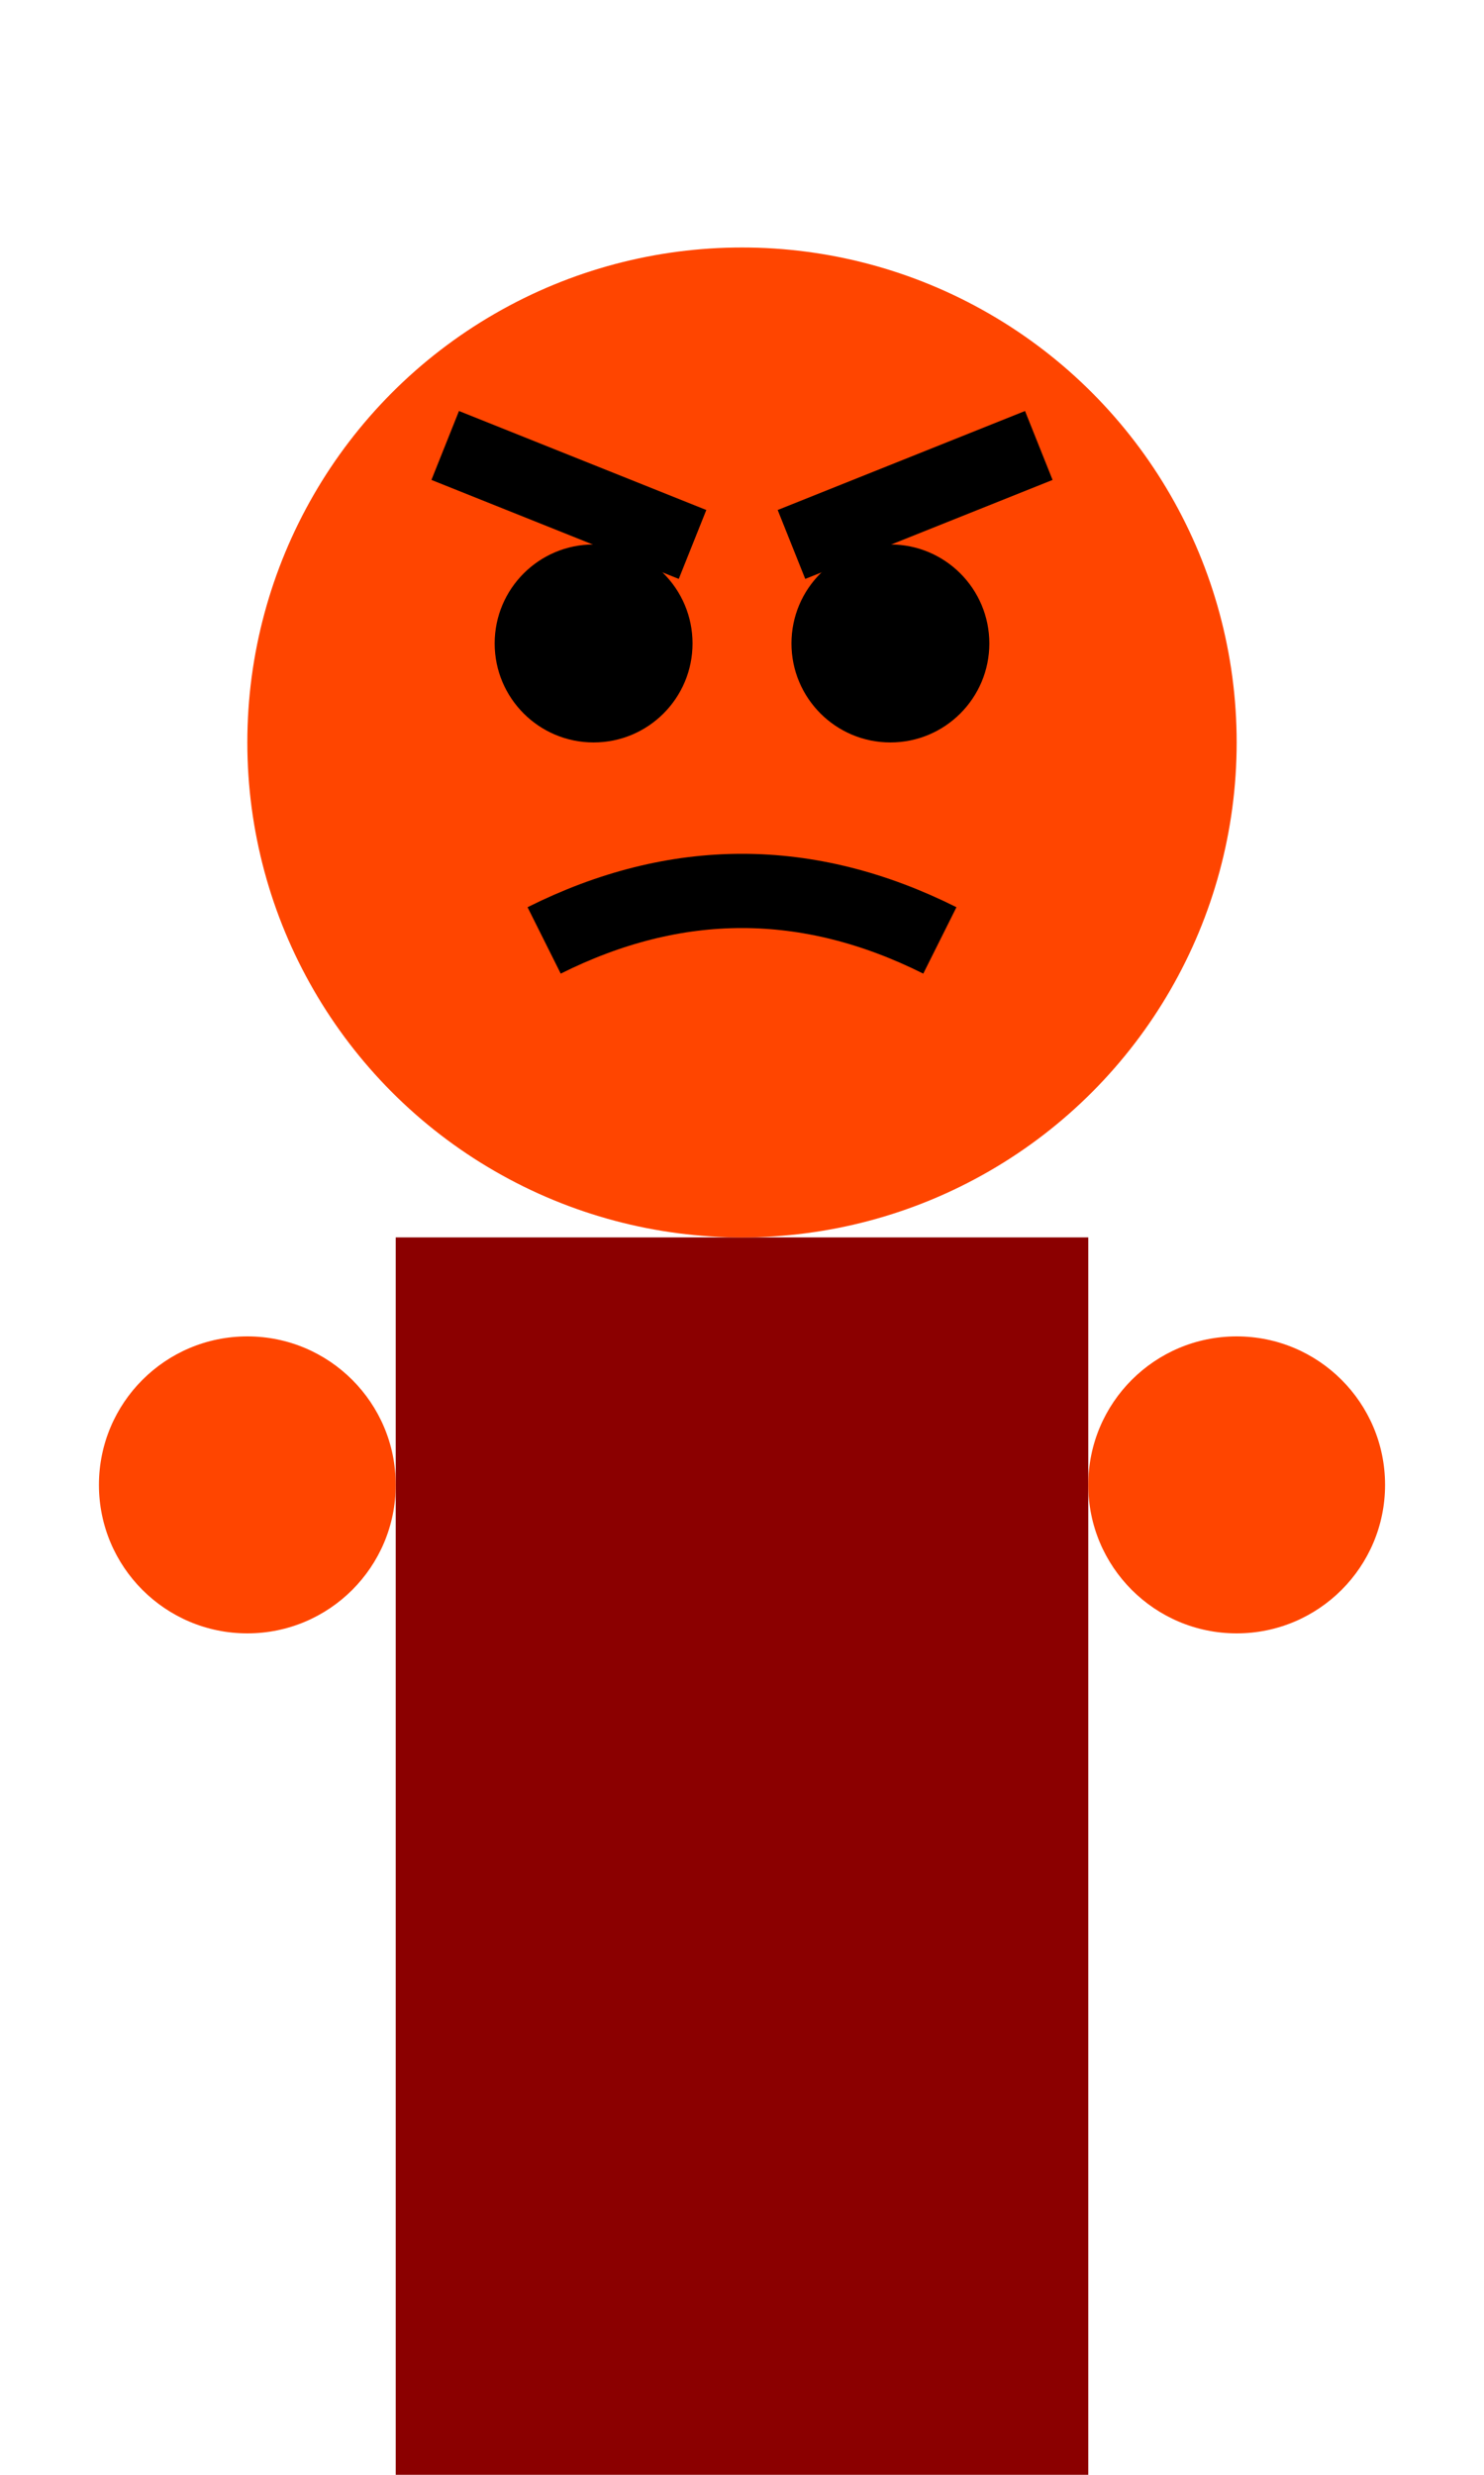 <svg xmlns="http://www.w3.org/2000/svg" viewBox="0 0 30 50">
  <!-- Enemy body -->
  <rect x="8" y="25" width="14" height="25" fill="#8B0000" />
  <!-- Enemy head -->
  <circle cx="15" cy="15" r="10" fill="#FF4500" />
  <!-- Eyes -->
  <circle cx="12" cy="13" r="2" fill="#000" />
  <circle cx="18" cy="13" r="2" fill="#000" />
  <!-- Angry eyebrows -->
  <line x1="9" y1="9" x2="14" y2="11" stroke="#000" stroke-width="1.5" />
  <line x1="21" y1="9" x2="16" y2="11" stroke="#000" stroke-width="1.5" />
  <!-- Angry mouth -->
  <path d="M11 19 Q15 17 19 19" stroke="#000" fill="transparent" stroke-width="1.5" />
  <!-- Hands -->
  <circle cx="5" cy="30" r="3" fill="#FF4500" />
  <circle cx="25" cy="30" r="3" fill="#FF4500" />
</svg>